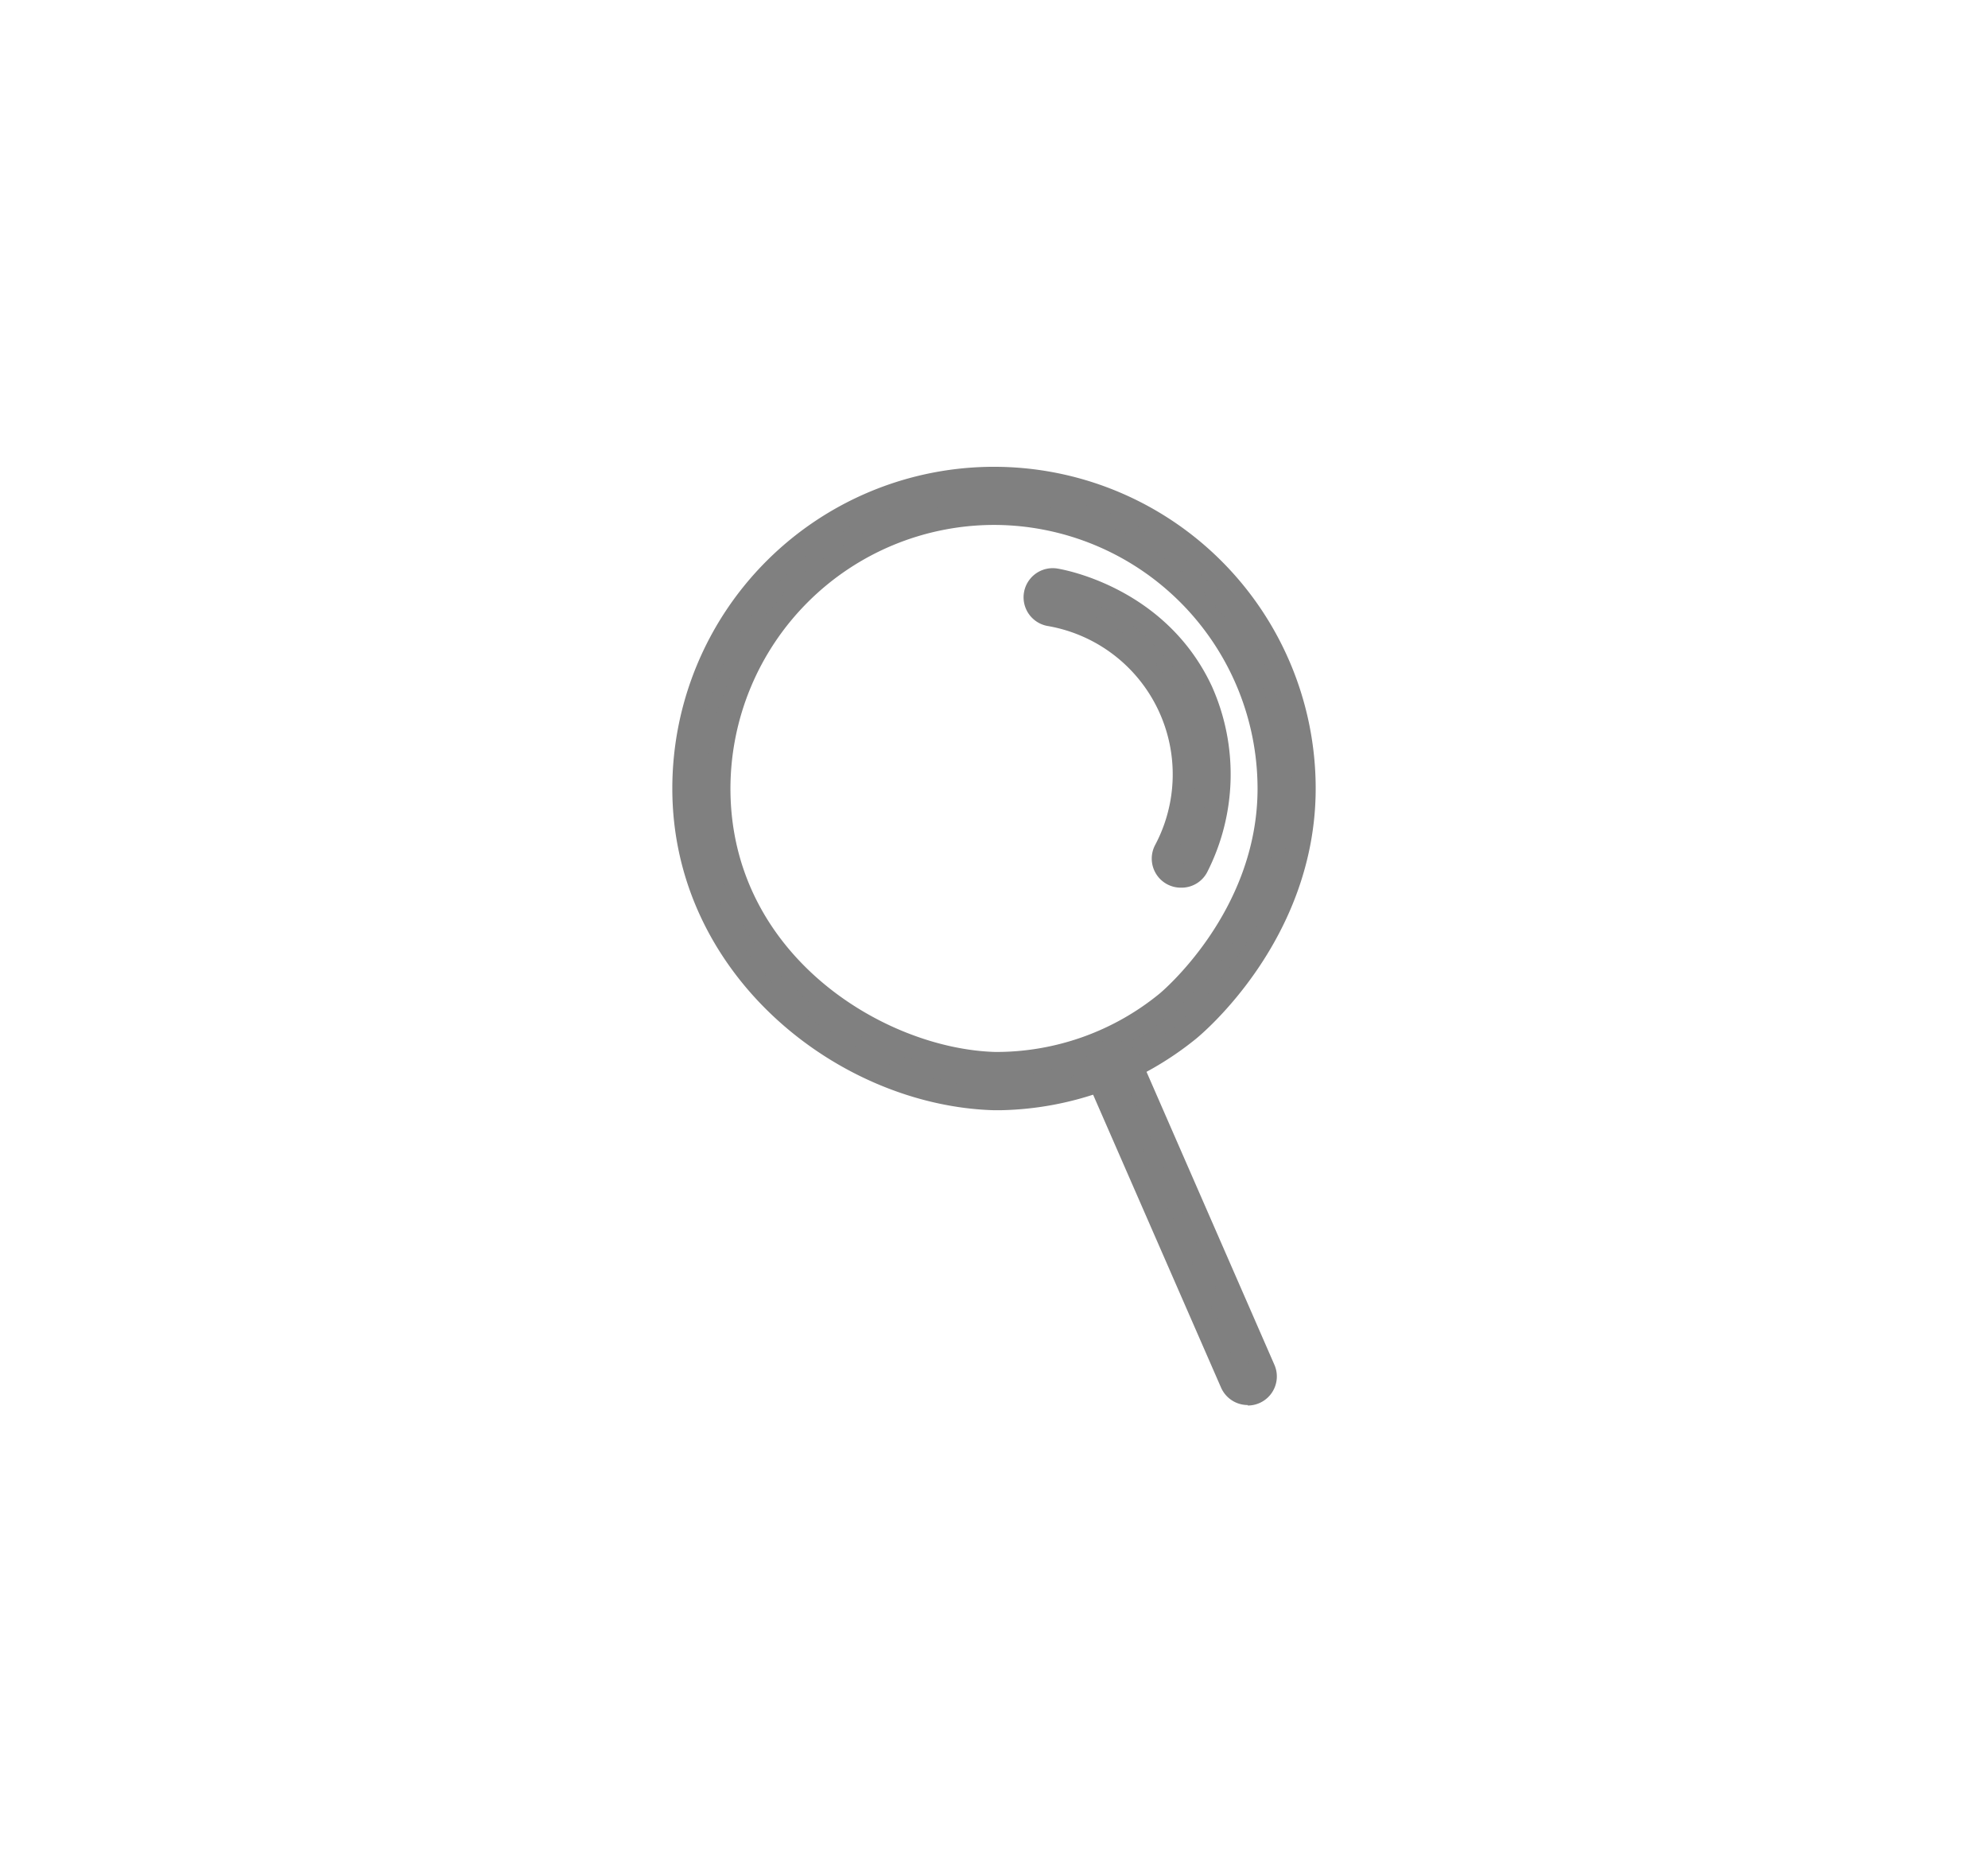<svg id="Layer_1" data-name="Layer 1" xmlns="http://www.w3.org/2000/svg" viewBox="0 0 171 161">
  <g>
    <g>
      <path d="M86.15,94.49h-.7c-12.85-.39-26.62-11.2-26.62-26.66a26.67,26.67,0,0,1,53.34,0c0,12.58-9.53,20.43-9.94,20.76A26.41,26.41,0,0,1,86.15,94.49ZM85.5,44.15A23.7,23.7,0,0,0,61.83,67.82c0,15,13.77,23.36,23.72,23.66a23.12,23.12,0,0,0,14.8-5.23c.08-.07,8.82-7.26,8.82-18.43A23.7,23.7,0,0,0,85.5,44.15Z" fill="gray"/>
      <path d="M86.15,95.49h-.73C72.1,95.07,57.83,83.86,57.83,67.82a27.67,27.67,0,0,1,55.34,0c0,13.05-9.89,21.2-10.31,21.54A27.51,27.51,0,0,1,86.15,95.49ZM85.5,42.15A25.7,25.7,0,0,0,59.83,67.82c0,14.88,13.27,25.28,25.65,25.66a25.53,25.53,0,0,0,16.13-5.68c.38-.31,9.56-7.88,9.56-20A25.7,25.7,0,0,0,85.5,42.15Zm.64,50.34h-.62c-10.35-.31-24.69-9.06-24.69-24.66a24.67,24.67,0,0,1,49.34,0c0,11.54-8.81,18.89-9.19,19.2A24.46,24.46,0,0,1,86.14,92.49ZM85.5,45.15A22.7,22.7,0,0,0,62.83,67.82c0,14.33,13.21,22.37,22.75,22.66a22.18,22.18,0,0,0,14.14-5c.08-.06,8.45-7,8.45-17.65A22.7,22.7,0,0,0,85.5,45.15Z" fill="gray"/>
    </g>
    <g>
      <path d="M107.33,119.85A1.51,1.51,0,0,1,106,119L94.44,92.56a1.5,1.5,0,1,1,2.75-1.2l11.51,26.39a1.49,1.49,0,0,1-.77,2A1.44,1.44,0,0,1,107.33,119.85Z" fill="gray"/>
      <path d="M107.33,120.85a2.51,2.51,0,0,1-2.3-1.5L93.52,93a2.5,2.5,0,1,1,4.58-2l11.52,26.39a2.5,2.5,0,0,1-2.29,3.5ZM95.81,91.46a.5.5,0,0,0-.46.7l11.52,26.39a.51.51,0,0,0,.66.26.5.5,0,0,0,.25-.66L96.27,91.76a.48.48,0,0,0-.28-.27A.66.66,0,0,0,95.81,91.46Z" fill="gray"/>
    </g>
    <g>
      <path d="M101.57,75.35a1.57,1.57,0,0,1-.7-.17,1.51,1.51,0,0,1-.63-2,13.95,13.95,0,0,0-10-20.3,1.5,1.5,0,0,1,.52-3c.9.15,8.89,1.76,12.51,9.57a17.57,17.57,0,0,1-.4,15.08A1.5,1.5,0,0,1,101.57,75.35Z" fill="gray"/>
      <path d="M101.57,76.35a2.5,2.5,0,0,1-2.21-3.67A12.95,12.95,0,0,0,90.1,53.84,2.5,2.5,0,0,1,91,48.91c1,.17,9.41,1.87,13.25,10.14a18.55,18.55,0,0,1-.43,16A2.49,2.49,0,0,1,101.57,76.35Zm-11-25.47a.5.5,0,0,0-.09,1c.79.14,7.84,1.55,11,8.44,3,6.52,0,12.63-.36,13.31a.49.49,0,0,0,.21.67.47.47,0,0,0,.67-.21,16.48,16.48,0,0,0,.39-14.19C99,52.54,91.47,51,90.62,50.88Z" fill="gray"/>
    </g>
  </g>
</svg>
